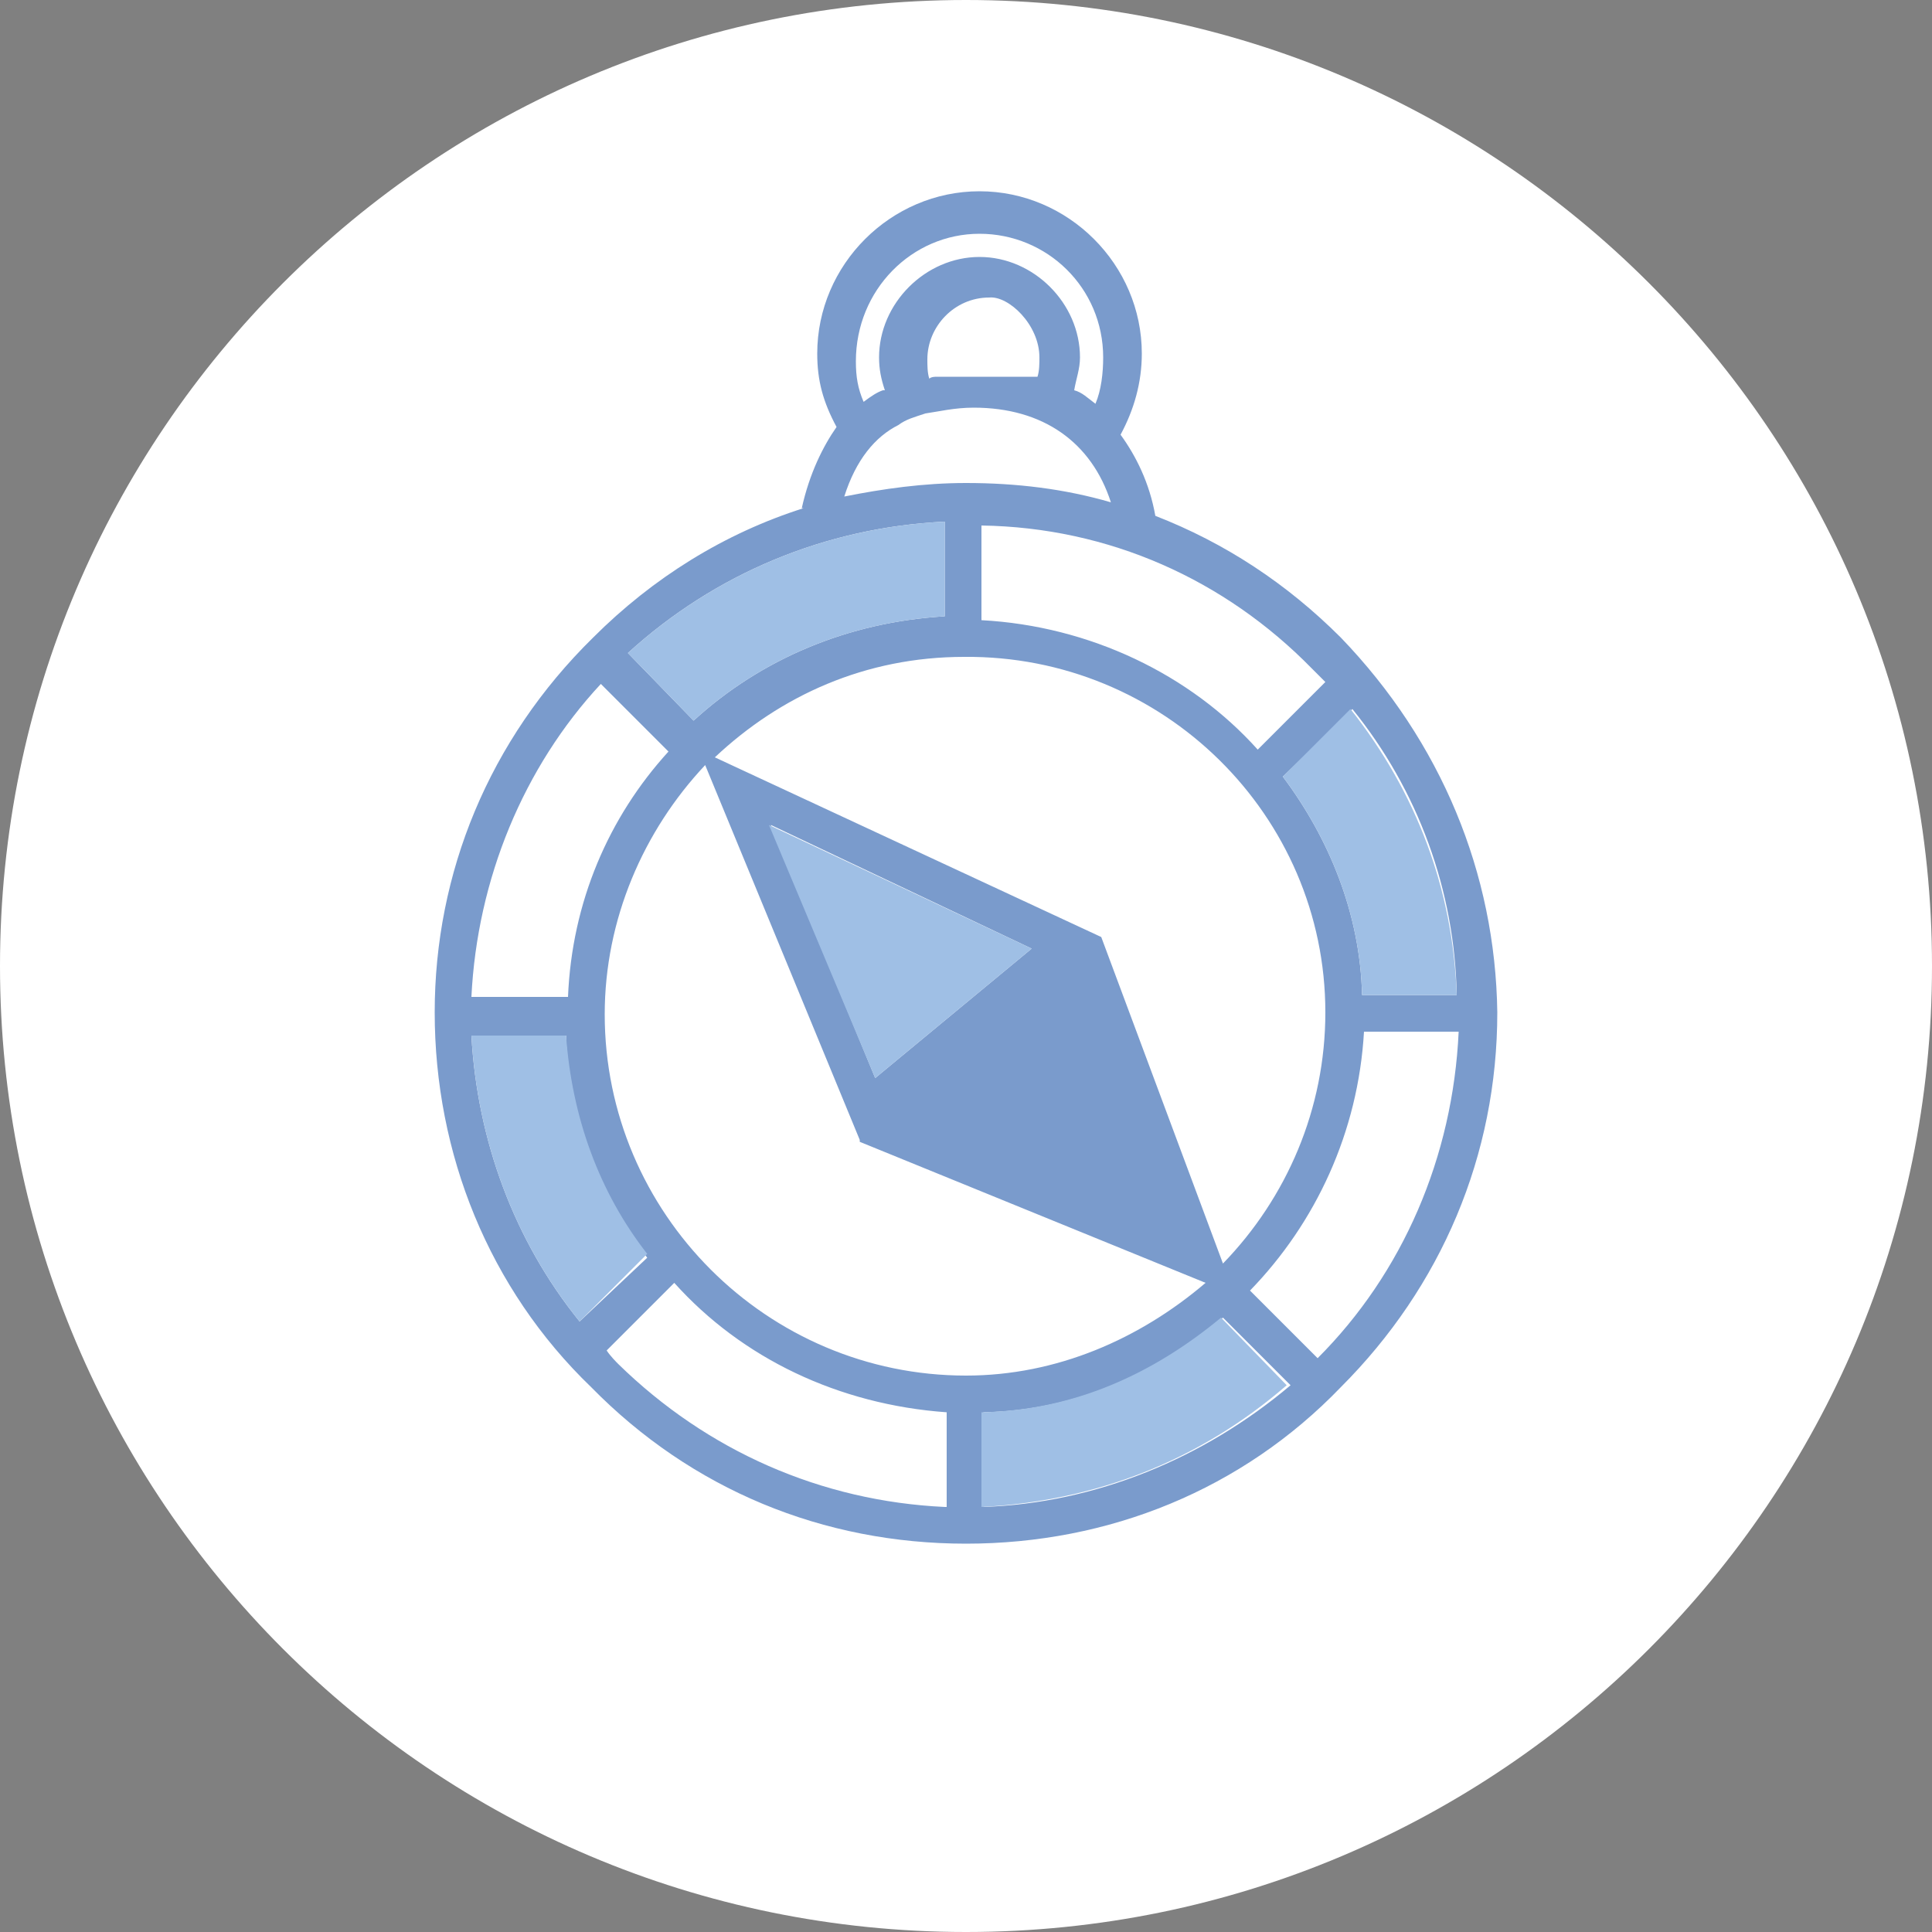 <?xml version="1.0" encoding="utf-8"?>
<!-- Generator: Adobe Illustrator 18.1.1, SVG Export Plug-In . SVG Version: 6.00 Build 0)  -->
<!DOCTYPE svg PUBLIC "-//W3C//DTD SVG 1.1//EN" "http://www.w3.org/Graphics/SVG/1.1/DTD/svg11.dtd">
<svg version="1.1" id="Layer_1" xmlns="http://www.w3.org/2000/svg" xmlns:xlink="http://www.w3.org/1999/xlink" x="0px" y="0px"
	 viewBox="346.6 260.4 100 100" enable-background="new 346.6 260.4 100 100" xml:space="preserve">
<rect x="346.6" y="260.4" width="100" height="100" fill="#808080" stroke="none"/>
<path fill="#FFFFFF" d="M396.6,360.4L396.6,360.4c-27.6,0-50-22.4-50-50v0c0-27.6,22.4-50,50-50h0c27.6,0,50,22.4,50,50v0
	C446.6,338,424.2,360.4,396.6,360.4z"/>
<g>
	<path fill="#231F20" d="M391.2,273.7C391,273.7,391,273.7,391.2,273.7C391,273.7,391,273.7,391.2,273.7L391.2,273.7z"/>
	<path fill="#231F20" d="M391,319.4L391,319.4L391,319.4L391,319.4z"/>
	<path fill="#7A9BCC" d="M416,293.4c-2.8-2.8-6-4.9-9.6-6.3c-0.3-1.7-1-3.1-1.8-4.2c0.7-1.3,1.1-2.7,1.1-4.2c0-4.6-3.8-8.4-8.4-8.4
		s-8.4,3.8-8.4,8.4c0,1.4,0.3,2.5,1,3.8c-0.7,1-1.4,2.4-1.8,4.2h0.1c-4.1,1.3-7.8,3.6-10.9,6.7c-5.4,5.3-8.2,12.2-8.2,19.4
		c0,7.3,2.8,14.3,8.1,19.4c5.2,5.3,12,8.1,19.4,8.1s14.3-2.8,19.4-8.1c5.2-5.2,8.1-12,8.1-19.4C424,305.6,421.2,298.8,416,293.4z
		 M416.6,297.1c3.4,4.2,5.3,9.4,5.4,14.8h-4.9c-0.1-4.2-1.7-8.1-4.1-11.3L416.6,297.1z M383.6,299.6c3.4-3.2,7.8-5.2,12.9-5.2
		c10.3-0.1,18.7,8.2,18.7,18.4c0,5-2,9.6-5.3,13l-6.3-16.9L383.6,299.6z M400,309.5l-8.1,6.7l-5.4-13.1L400,309.5z M414.5,295
		c0.3,0.3,0.4,0.4,0.7,0.7l-3.5,3.5c-3.5-3.9-8.7-6.4-14.3-6.7v-4.9C404,287.7,410,290.4,414.5,295z M397.3,272.5
		c3.5,0,6.4,2.8,6.4,6.4c0,0.8-0.1,1.7-0.4,2.4c-0.4-0.3-0.7-0.6-1.1-0.7c0.1-0.6,0.3-1.1,0.3-1.7c0-2.8-2.4-5.2-5.2-5.2
		s-5.2,2.4-5.2,5.2c0,0.6,0.1,1.1,0.3,1.7l0,0c0,0,0,0-0.1,0c-0.3,0.1-0.6,0.3-1,0.6c-0.3-0.7-0.4-1.3-0.4-2.1
		C390.9,275.4,393.8,272.5,397.3,272.5z M400.4,278.9c0,0.3,0,0.7-0.1,1c-0.1,0-0.1,0-0.3,0l0,0h-0.1c-0.1,0-0.1,0-0.3,0
		c-0.1,0-0.1,0-0.3,0c-0.1,0-0.1,0-0.3,0l0,0c-0.1,0-0.1,0-0.3,0c-0.1,0-0.1,0-0.3,0h-0.1c-0.1,0-0.1,0-0.3,0c-0.1,0-0.1,0-0.3,0
		h-0.1h-0.1h-0.1h-0.1c-0.3,0-0.4,0-0.7,0c-0.1,0-0.3,0-0.3,0h-0.1h-0.1h-0.1h-0.1c0,0,0,0-0.1,0h-0.1c-0.1,0-0.3,0-0.4,0h-0.1h-0.1
		c-0.1,0-0.3,0-0.4,0.1c-0.1-0.3-0.1-0.7-0.1-1c0-1.7,1.4-3.2,3.2-3.2C398.8,275.7,400.4,277.2,400.4,278.9z M393.1,282.4
		L393.1,282.4C393.1,282.3,393.1,282.3,393.1,282.4c0.4-0.3,0.8-0.4,1.4-0.6c0.7-0.1,1.5-0.3,2.5-0.3c3.6,0,6.1,1.8,7.1,4.9
		c-2.4-0.7-4.9-1-7.5-1c-2.2,0-4.3,0.3-6.3,0.7C390.9,284.2,391.9,283,393.1,282.4z M395.5,287.4v4.9c-5,0.3-9.5,2.2-13,5.4
		l-3.4-3.5C383.6,290.1,389.3,287.7,395.5,287.4z M377.7,295.8l3.5,3.5c-3.1,3.4-5,7.8-5.2,12.7h-5
		C371.3,305.9,373.7,300.1,377.7,295.8z M376.6,328.8c-3.4-4.2-5.3-9.4-5.6-14.8h4.9c0.1,4.3,1.7,8.2,4.2,11.5L376.6,328.8z
		 M395.5,338.4c-6.4-0.3-12.3-2.9-16.9-7.4c-0.1-0.1-0.4-0.4-0.6-0.7l3.5-3.5c3.5,3.9,8.5,6.3,14.1,6.7v4.9H395.5z M377.9,312.9
		c0-4.9,2-9.5,5.2-12.9l8,19.4v0.1l0,0l17.9,7.3c-3.4,2.9-7.7,4.8-12.4,4.8C386.3,331.6,377.9,323.2,377.9,312.9z M397.5,338.4v-4.9
		c4.8-0.1,8.9-2,12.4-4.9l3.5,3.5C408.9,335.9,403.3,338.2,397.5,338.4z M414.8,330.7l-3.5-3.5c3.4-3.5,5.6-8.2,5.9-13.4h4.9
		C421.8,320.3,419.2,326.3,414.8,330.7z"/>
	<path fill="#231F20" d="M391,319.4L391,319.4z"/>
	<polygon fill="#9FBFE5" points="400,309.5 391.9,316.2 386.4,303.1 	"/>
	<path fill="#9FBFE5" d="M395.5,287.4v4.9c-5,0.3-9.5,2.2-13,5.4l-3.4-3.5C383.6,290.1,389.3,287.7,395.5,287.4z"/>
	<path fill="#9FBFE5" d="M422,311.9h-4.9c-0.1-4.2-1.7-8.1-4.1-11.3l3.5-3.5C419.9,301.4,421.8,306.4,422,311.9z"/>
	<path fill="#9FBFE5" d="M413.2,332.1c-4.5,3.9-9.9,6-15.8,6.3v-4.9c4.8-0.1,8.9-2,12.4-4.9L413.2,332.1z"/>
	<path fill="#9FBFE5" d="M380.1,325.3l-3.5,3.5c-3.4-4.2-5.3-9.4-5.6-14.8h4.9C376.2,318.2,377.6,322.1,380.1,325.3z"/>
</g>
</svg>
